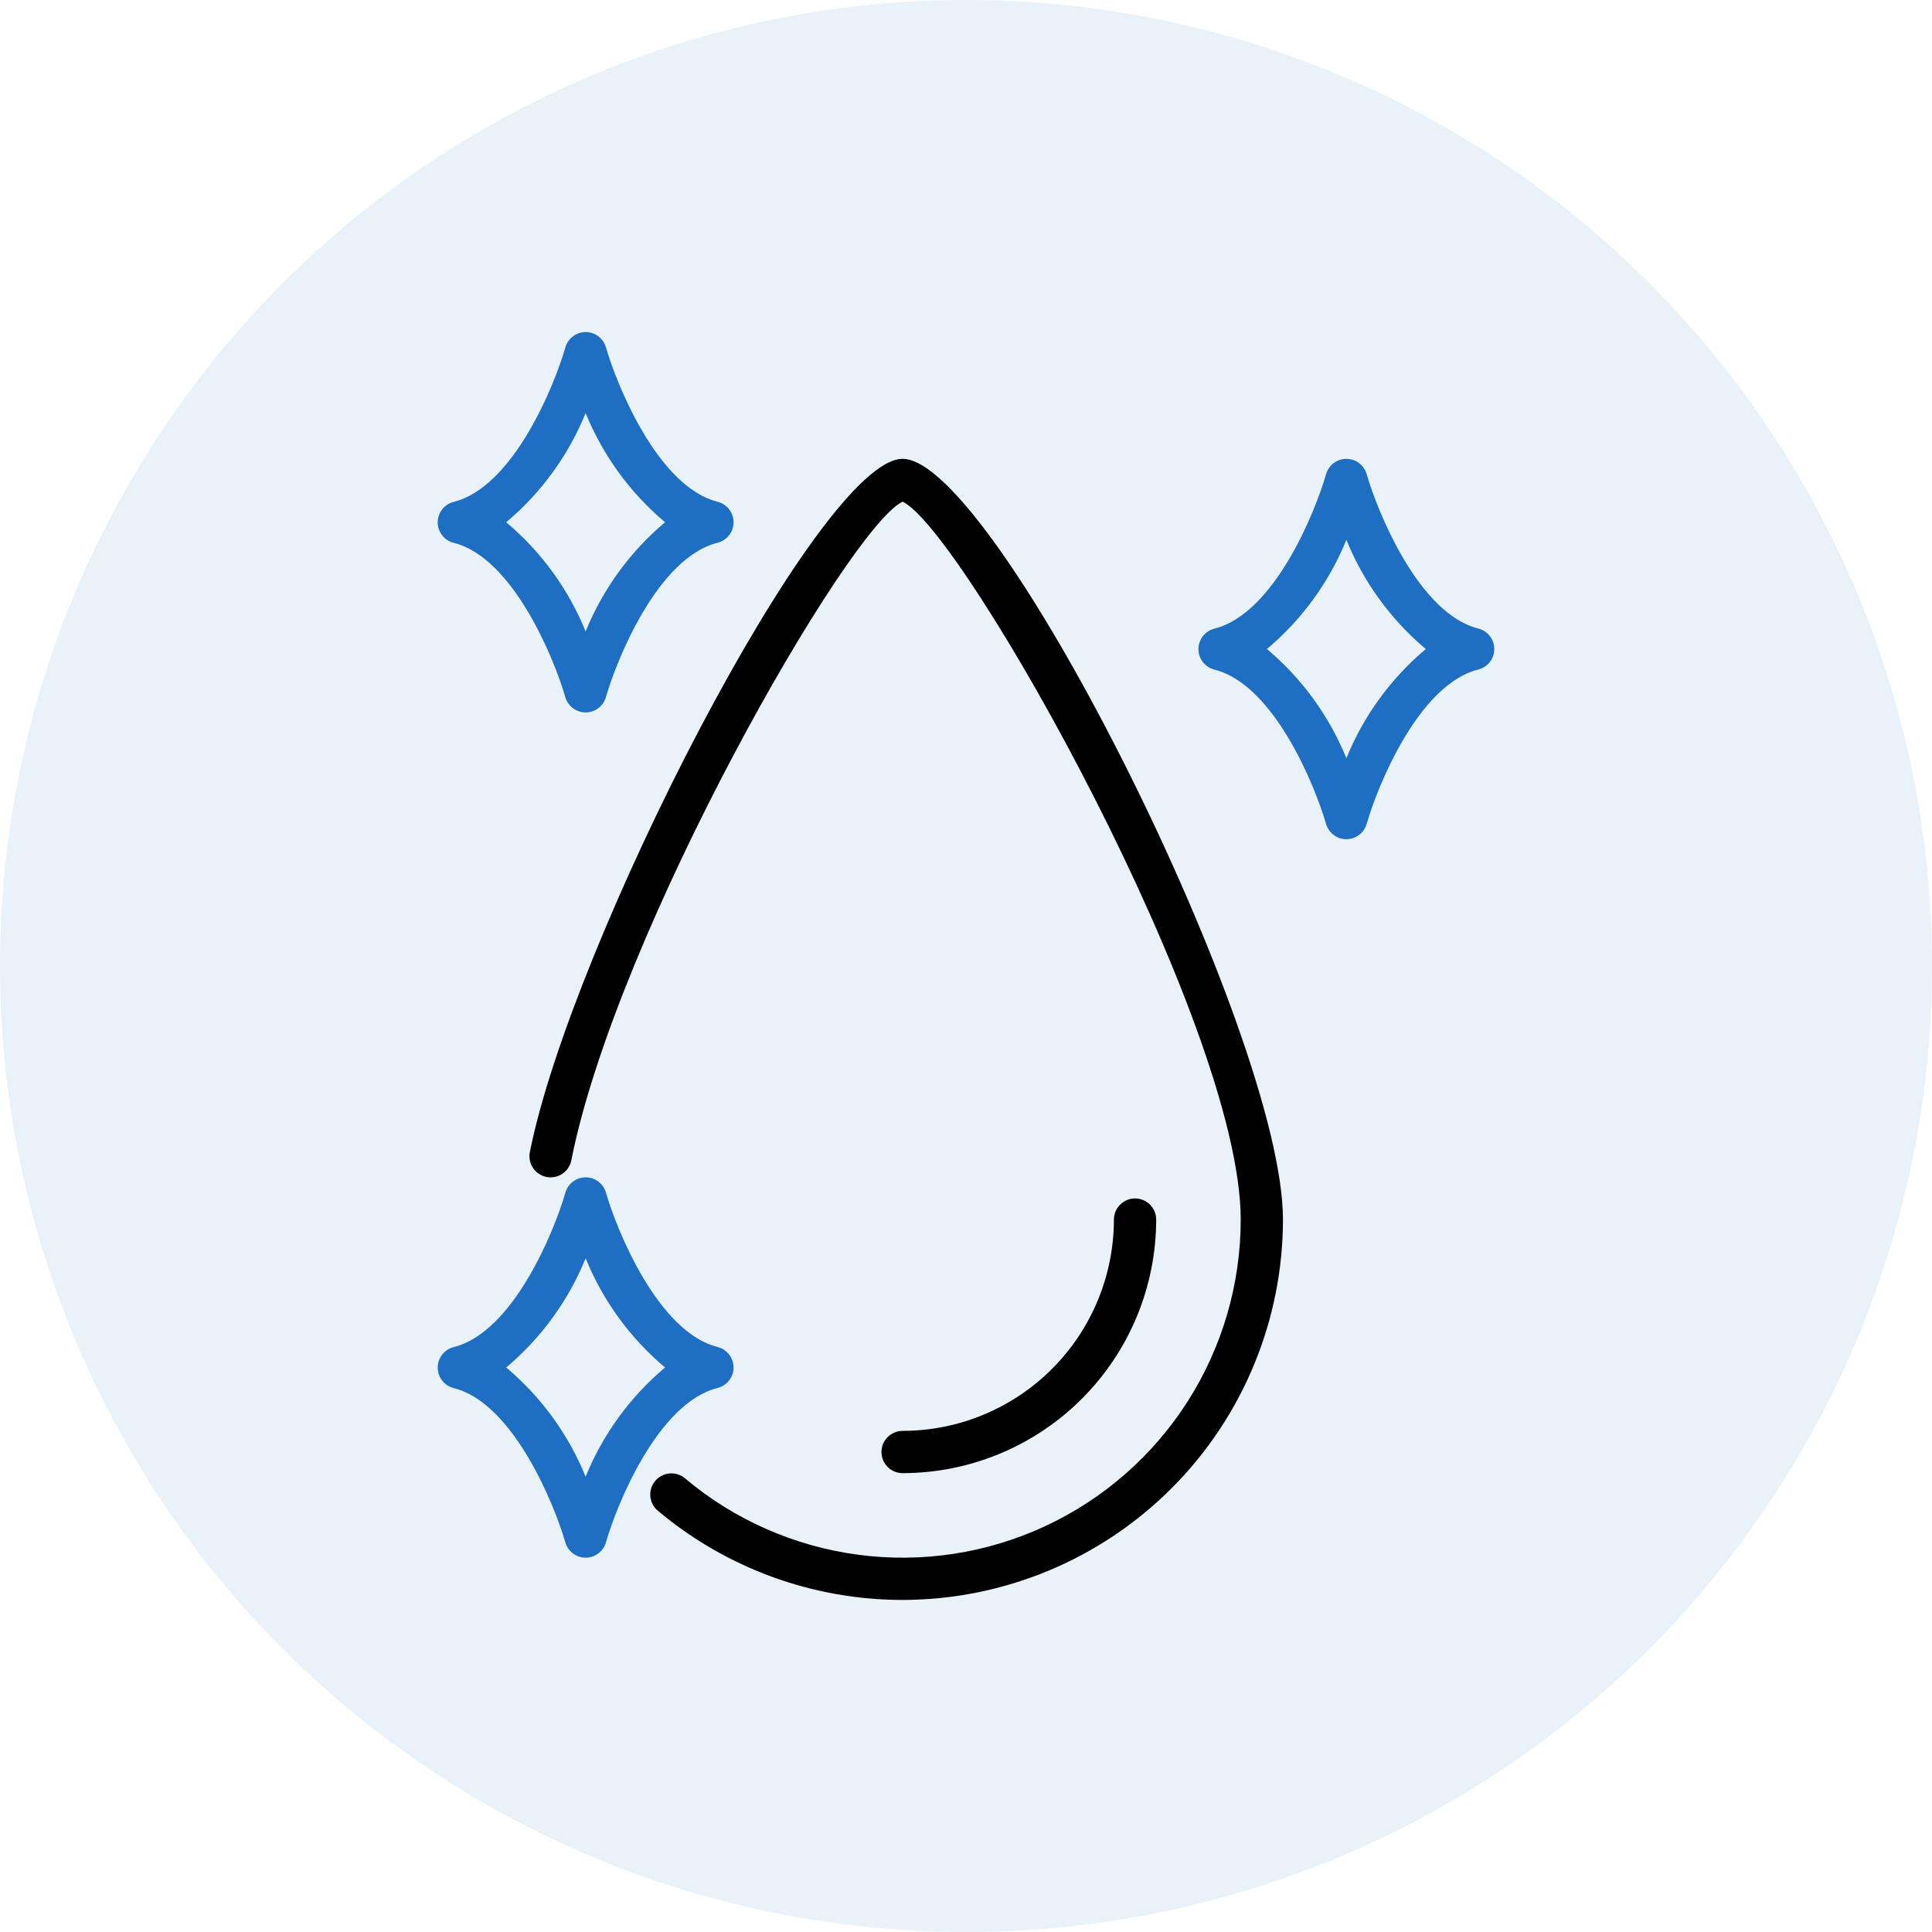<svg width="100" height="100" viewBox="0 0 100 100" fill="none" xmlns="http://www.w3.org/2000/svg">
<circle opacity="0.1" cx="50" cy="50" r="50" fill="#1E6EC4"/>
<path d="M30.312 80.625C30.075 80.625 29.844 80.547 29.654 80.404C29.465 80.261 29.327 80.06 29.261 79.832C28.697 77.871 26.561 72.613 23.484 71.848C23.248 71.788 23.038 71.652 22.888 71.46C22.738 71.267 22.656 71.031 22.656 70.787C22.656 70.543 22.738 70.306 22.888 70.114C23.038 69.922 23.248 69.785 23.484 69.726C26.571 68.954 28.7 63.697 29.261 61.741C29.325 61.511 29.462 61.308 29.652 61.163C29.841 61.017 30.073 60.938 30.312 60.938C30.55 60.938 30.781 61.015 30.971 61.158C31.16 61.301 31.298 61.502 31.364 61.73C31.928 63.692 34.064 68.949 37.141 69.72C37.377 69.78 37.587 69.916 37.737 70.108C37.887 70.301 37.969 70.537 37.969 70.781C37.969 71.025 37.887 71.262 37.737 71.454C37.587 71.646 37.377 71.783 37.141 71.842C34.054 72.614 31.925 77.871 31.364 79.832C31.298 80.06 31.16 80.261 30.971 80.404C30.781 80.547 30.55 80.625 30.312 80.625ZM26.201 70.781C28.011 72.303 29.422 74.243 30.312 76.433C31.203 74.243 32.614 72.303 34.424 70.781C32.614 69.26 31.203 67.32 30.312 65.13C29.422 67.32 28.011 69.26 26.201 70.781Z" fill="#1E6EC4"/>
<path d="M69.688 43.438C69.45 43.437 69.219 43.36 69.029 43.217C68.84 43.074 68.702 42.873 68.636 42.645C68.072 40.683 65.936 35.426 62.859 34.66C62.623 34.601 62.413 34.464 62.263 34.272C62.113 34.08 62.031 33.843 62.031 33.599C62.031 33.355 62.113 33.119 62.263 32.926C62.413 32.734 62.623 32.598 62.859 32.538C65.946 31.766 68.075 26.509 68.636 24.548C68.701 24.319 68.838 24.117 69.028 23.973C69.218 23.829 69.449 23.75 69.688 23.75C69.925 23.75 70.156 23.828 70.346 23.971C70.535 24.114 70.673 24.315 70.739 24.543C71.303 26.504 73.439 31.762 76.516 32.533C76.752 32.592 76.962 32.729 77.112 32.921C77.262 33.113 77.344 33.35 77.344 33.594C77.344 33.838 77.262 34.074 77.112 34.267C76.962 34.459 76.752 34.595 76.516 34.655C73.429 35.427 71.3 40.683 70.739 42.645C70.673 42.873 70.535 43.074 70.346 43.217C70.156 43.36 69.925 43.437 69.688 43.438ZM65.576 33.594C67.386 35.115 68.797 37.055 69.688 39.245C70.578 37.055 71.989 35.115 73.799 33.594C71.989 32.072 70.578 30.133 69.688 27.942C68.797 30.133 67.386 32.072 65.576 33.594Z" fill="#1E6EC4"/>
<path d="M30.312 36.875C30.075 36.875 29.844 36.797 29.654 36.654C29.465 36.511 29.327 36.31 29.261 36.082C28.697 34.121 26.561 28.863 23.484 28.098C23.248 28.038 23.038 27.902 22.888 27.71C22.738 27.517 22.656 27.28 22.656 27.037C22.656 26.793 22.738 26.556 22.888 26.364C23.038 26.172 23.248 26.035 23.484 25.976C26.571 25.204 28.7 19.947 29.261 17.991C29.325 17.761 29.462 17.558 29.652 17.413C29.841 17.267 30.073 17.188 30.312 17.188C30.55 17.188 30.781 17.265 30.971 17.408C31.16 17.551 31.298 17.752 31.364 17.98C31.928 19.942 34.064 25.199 37.141 25.97C37.377 26.03 37.587 26.166 37.737 26.358C37.887 26.551 37.969 26.787 37.969 27.031C37.969 27.275 37.887 27.512 37.737 27.704C37.587 27.896 37.377 28.033 37.141 28.092C34.054 28.864 31.925 34.121 31.364 36.077C31.299 36.306 31.162 36.508 30.972 36.652C30.782 36.796 30.551 36.875 30.312 36.875ZM26.201 27.031C28.011 28.553 29.422 30.492 30.312 32.683C31.203 30.492 32.614 28.553 34.424 27.031C32.614 25.51 31.203 23.57 30.312 21.38C29.422 23.57 28.011 25.51 26.201 27.031Z" fill="#1E6EC4"/>
<path d="M46.719 82.812C42.076 82.812 37.582 81.171 34.031 78.179C33.815 77.991 33.682 77.725 33.66 77.439C33.638 77.152 33.73 76.869 33.915 76.65C34.1 76.431 34.364 76.293 34.65 76.266C34.935 76.24 35.22 76.327 35.442 76.508C37.992 78.657 41.102 80.032 44.408 80.472C47.713 80.913 51.075 80.4 54.098 78.994C57.122 77.588 59.681 75.347 61.474 72.536C63.266 69.724 64.219 66.459 64.219 63.125C64.219 52.964 49.846 27.438 46.719 25.966C43.908 27.294 31.909 48.25 29.572 60.056C29.544 60.197 29.489 60.331 29.41 60.451C29.33 60.571 29.227 60.674 29.108 60.754C28.989 60.834 28.855 60.89 28.714 60.918C28.573 60.946 28.427 60.947 28.287 60.919C28.145 60.891 28.011 60.835 27.892 60.755C27.772 60.676 27.669 60.573 27.589 60.453C27.509 60.334 27.454 60.2 27.426 60.059C27.398 59.918 27.398 59.773 27.426 59.632C29.547 48.906 42.401 23.75 46.719 23.75C51.503 23.75 66.406 53.557 66.406 63.125C66.4 68.345 64.324 73.349 60.633 77.04C56.942 80.73 51.938 82.806 46.719 82.812Z" fill="black"/>
<path d="M46.719 76.25C46.429 76.25 46.151 76.135 45.945 75.93C45.74 75.725 45.625 75.446 45.625 75.156C45.625 74.866 45.74 74.588 45.945 74.383C46.151 74.178 46.429 74.062 46.719 74.062C49.619 74.059 52.399 72.906 54.449 70.856C56.5 68.805 57.653 66.025 57.656 63.125C57.656 62.835 57.772 62.557 57.977 62.352C58.182 62.147 58.46 62.031 58.75 62.031C59.04 62.031 59.318 62.147 59.523 62.352C59.728 62.557 59.844 62.835 59.844 63.125C59.84 66.605 58.456 69.941 55.995 72.402C53.535 74.862 50.199 76.246 46.719 76.25Z" fill="black"/>
</svg>
